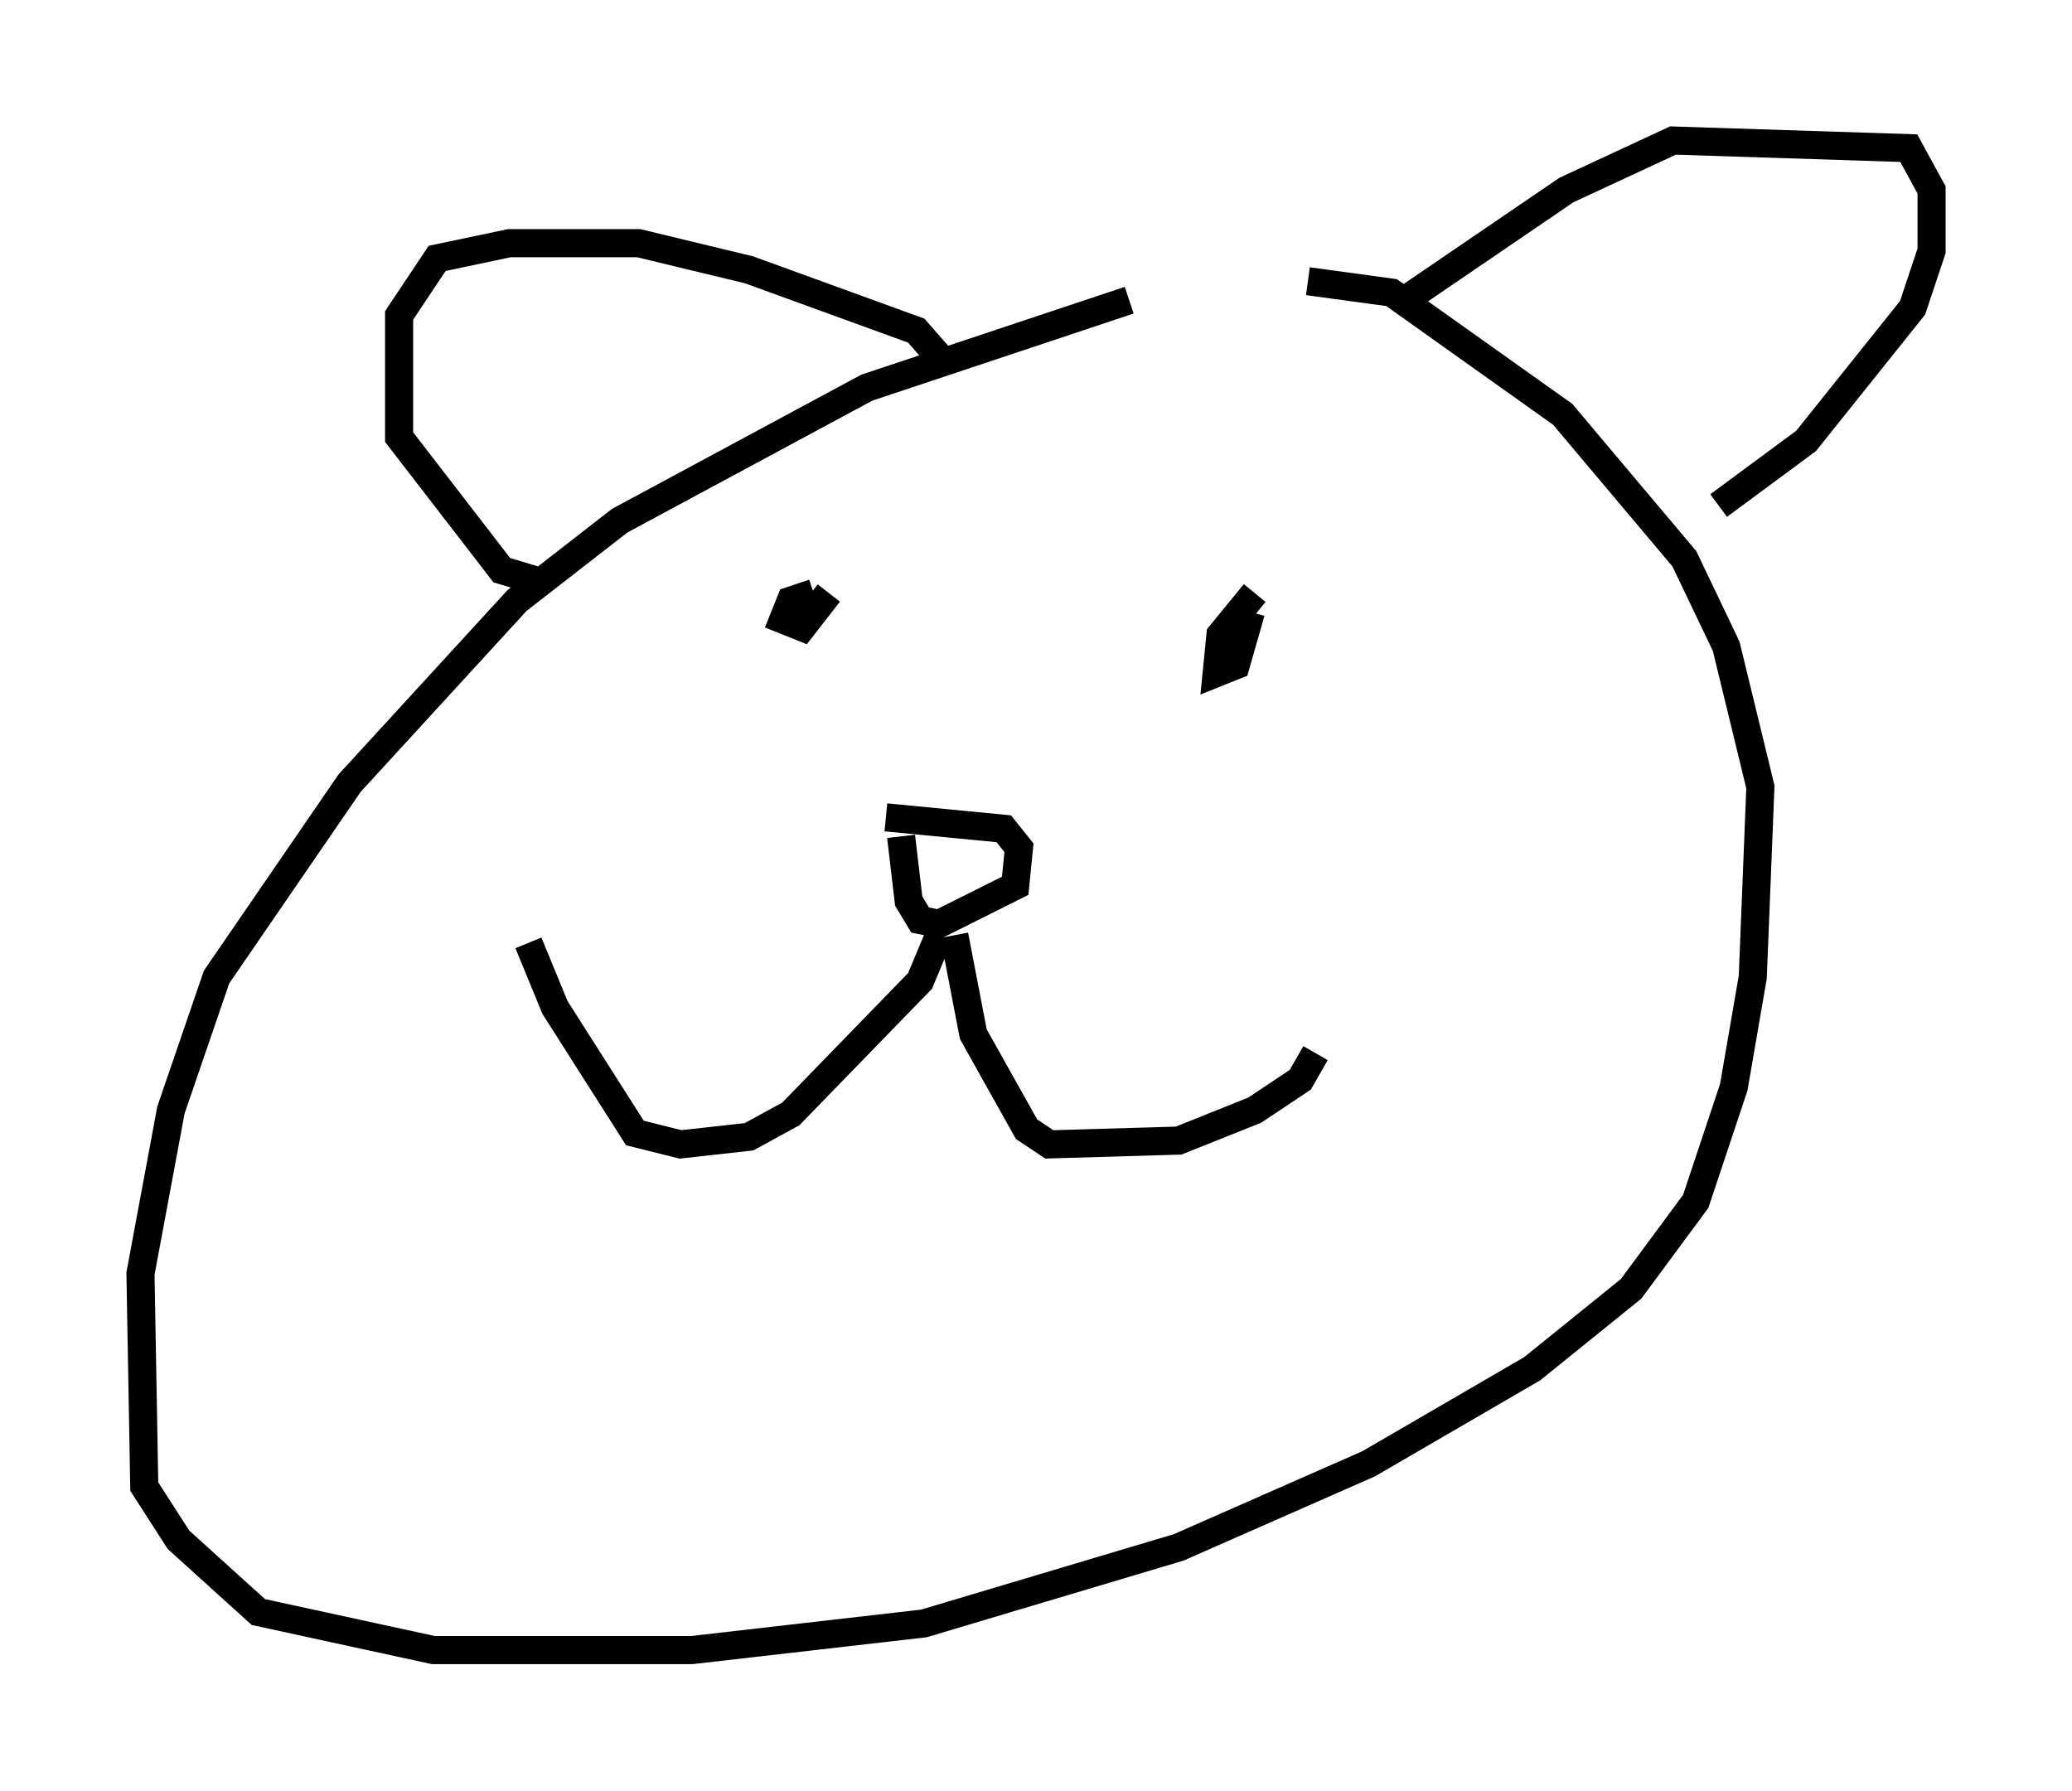 <?xml version="1.0" encoding="utf-8" ?>
<svg baseProfile="full" height="63.721" version="1.1" width="73.734" xmlns="http://www.w3.org/2000/svg" xmlns:ev="http://www.w3.org/2001/xml-events" xmlns:xlink="http://www.w3.org/1999/xlink"><defs /><rect fill="white" height="63.721" width="73.734" x="0" y="0" /><path d="M48.031, 10.548 m-7.848, 0.135 l-9.337, 3.112 -8.796, 4.736 l-3.654, 2.842 -5.954, 6.495 l-4.736, 6.901 -1.624, 4.736 l-1.083, 5.819 0.135, 7.578 l1.218, 1.894 2.842, 2.571 l6.225, 1.353 9.202, 0.0 l8.254, -0.947 9.066, -2.706 l6.766, -2.977 5.819, -3.383 l3.518, -2.842 2.3, -3.112 l1.353, -4.059 0.677, -3.924 l0.271, -6.766 -1.218, -5.007 l-1.488, -3.112 -4.33, -5.142 l-6.089, -4.33 -2.977, -0.406 m-12.99, 2.842 l-0.947, -1.083 -5.954, -2.165 l-3.924, -0.947 -4.601, 0.0 l-2.571, 0.541 -1.353, 2.03 l0.0, 4.33 3.654, 4.736 l1.353, 0.406 m30.582, -9.878 l5.954, -4.059 3.789, -1.759 l8.39, 0.271 0.812, 1.488 l0.0, 2.165 -0.677, 2.03 l-3.789, 4.736 -3.112, 2.3 m-32.205, 3.112 l-0.812, 0.271 -0.271, 0.677 l0.677, 0.271 0.947, -1.218 m15.155, 0.0 l-1.218, 1.488 -0.135, 1.353 l0.677, -0.271 0.541, -1.894 m-12.99, 7.307 l4.195, 0.406 0.541, 0.677 l-0.135, 1.353 -2.706, 1.353 l-0.677, -0.135 -0.406, -0.677 l-0.271, -2.3 m1.353, 3.518 l-0.677, 1.624 -4.601, 4.736 l-1.488, 0.812 -2.436, 0.271 l-1.624, -0.406 -2.842, -4.465 l-0.947, -2.3 m15.155, -0.271 l0.677, 3.518 1.894, 3.383 l0.812, 0.541 4.601, -0.135 l2.706, -1.083 1.624, -1.083 l0.541, -0.947 " fill="none" stroke="black" stroke-width="1" /></svg>